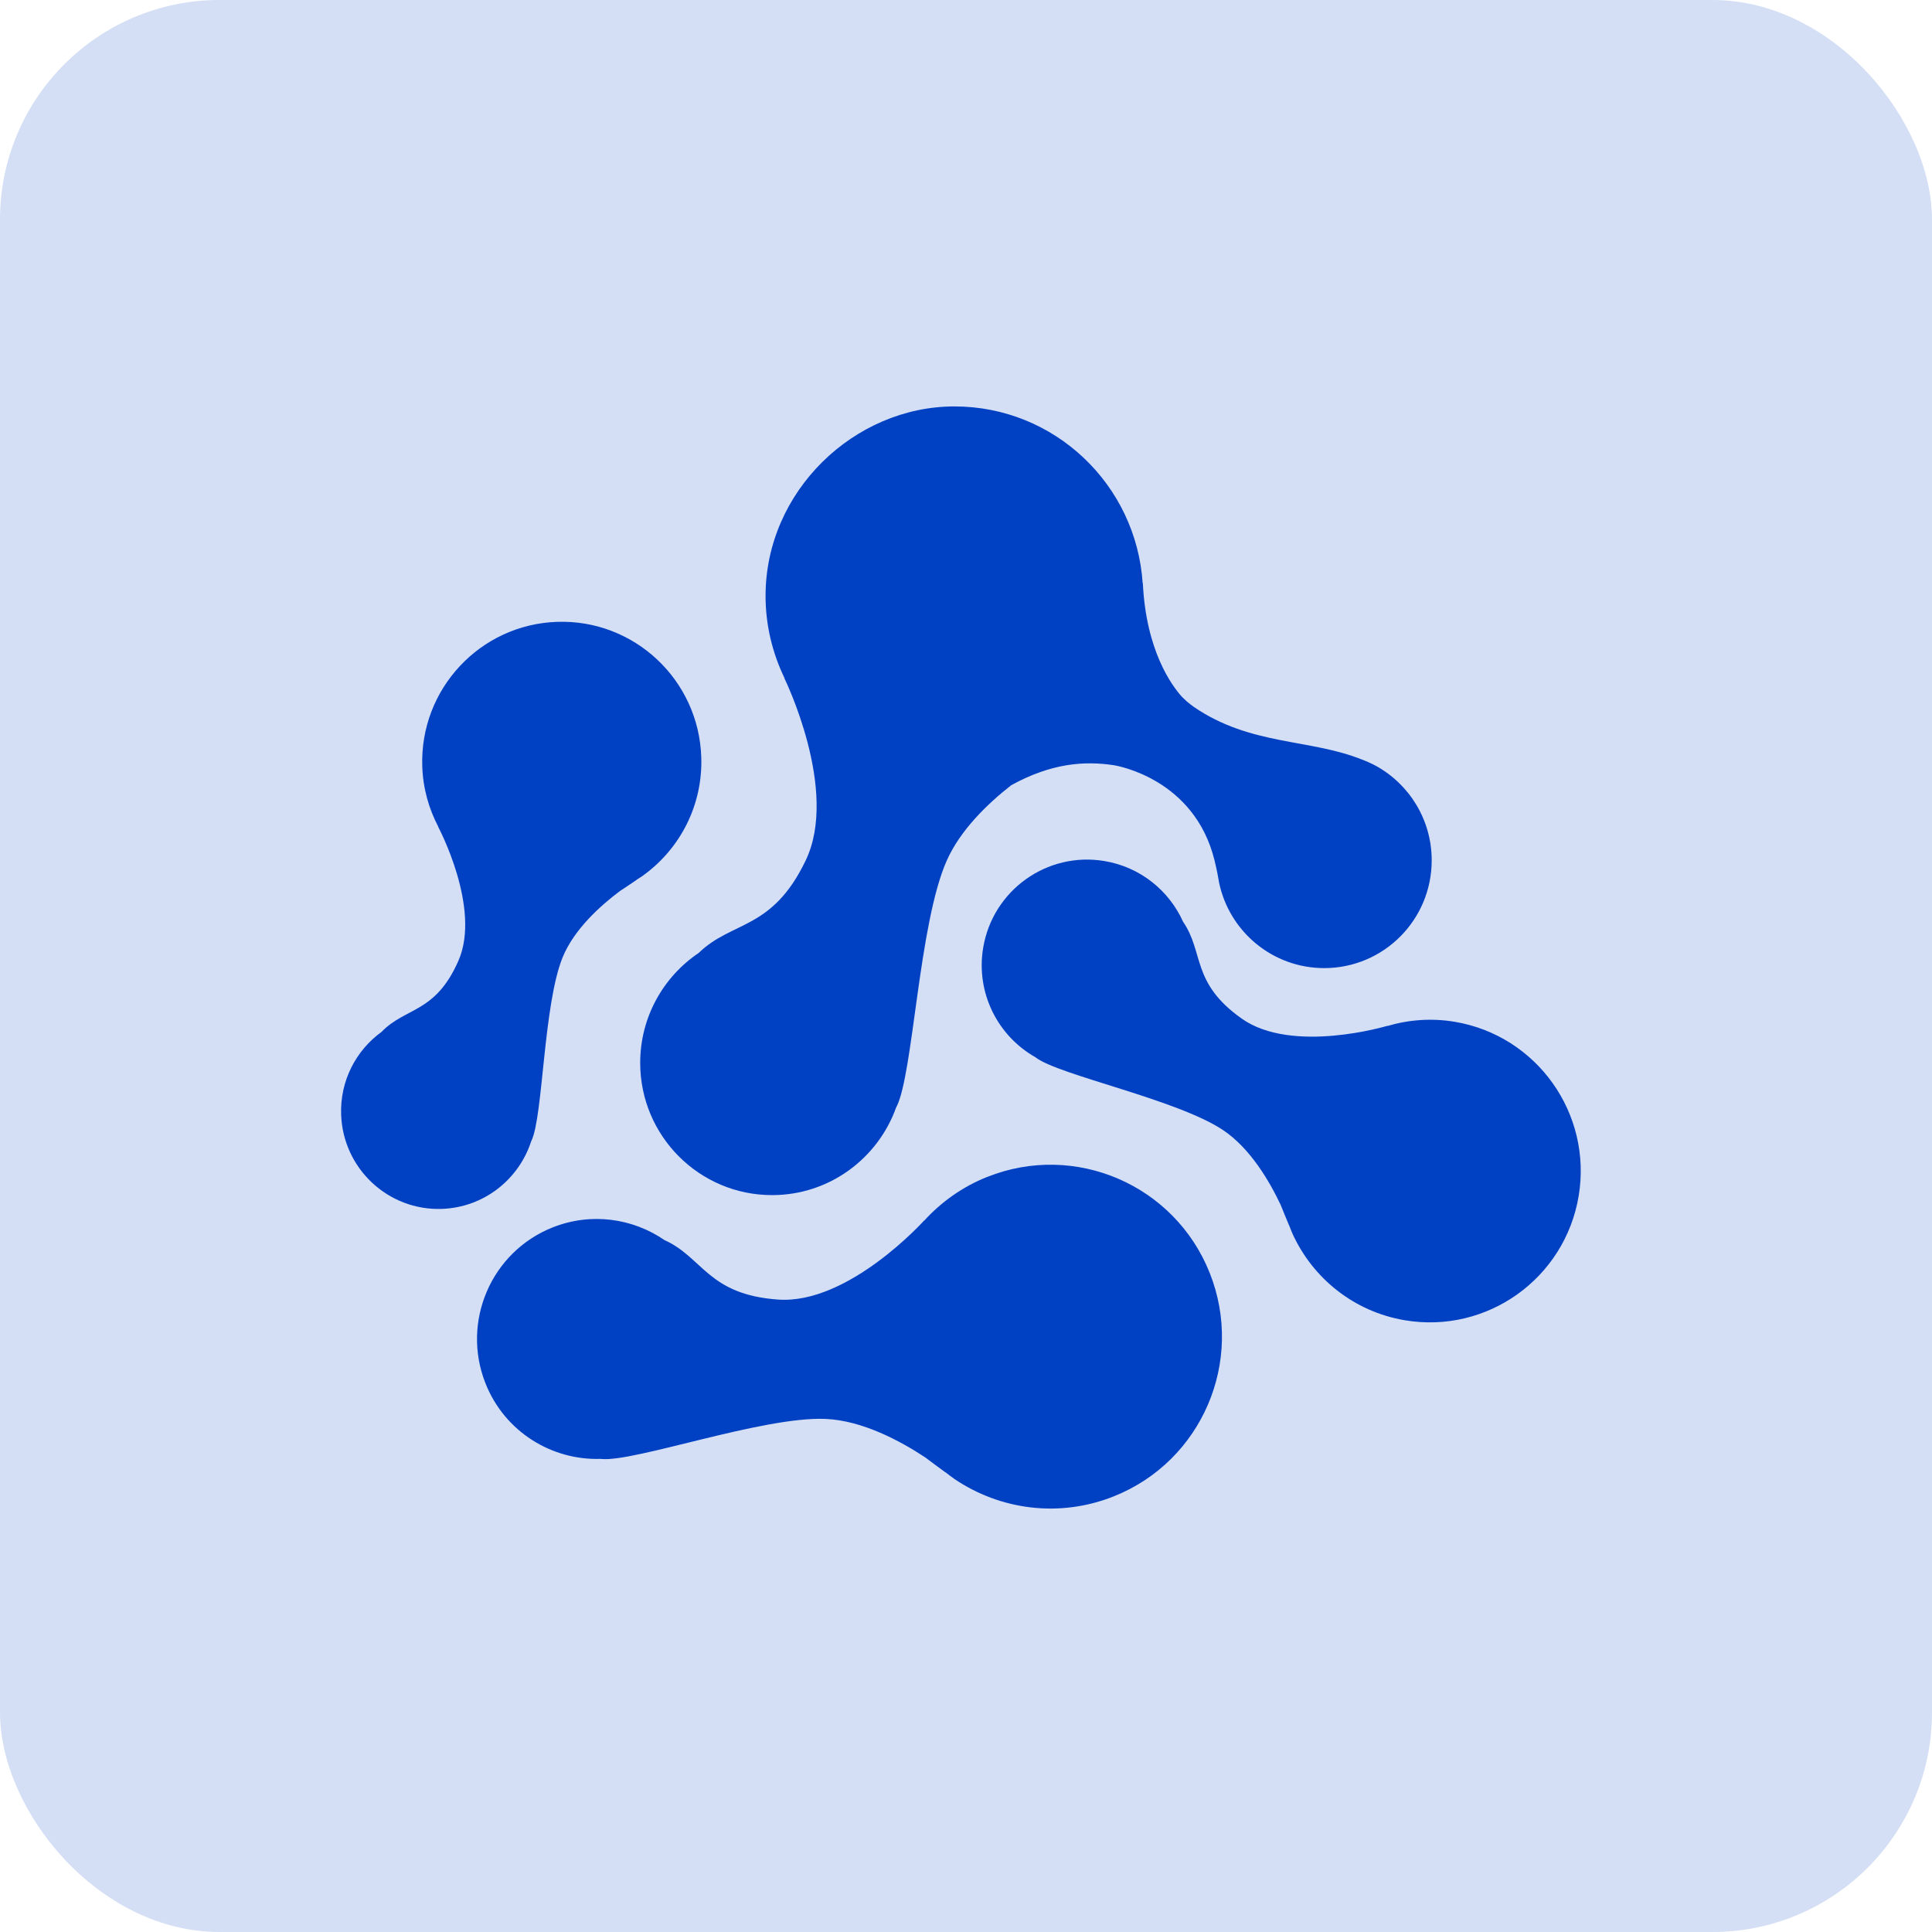 <svg width="44" height="44" viewBox="0 0 44 44" fill="none" xmlns="http://www.w3.org/2000/svg">
<rect width="44" height="44" rx="5" fill="#D4DFF5"/>
<g clip-path="url(#clip0_74_1617)">
<path d="M17.865 15.45C17.865 15.45 19.116 17.995 18.35 19.594C17.584 21.194 16.674 20.961 15.91 21.705C15.909 21.705 15.909 21.705 15.909 21.705C15.108 22.246 14.58 23.164 14.58 24.206C14.58 25.869 15.925 27.218 17.584 27.218C18.887 27.218 19.993 26.384 20.409 25.221C20.411 25.217 20.414 25.214 20.416 25.21C20.8 24.468 20.921 21.032 21.564 19.594C21.873 18.904 22.481 18.312 23.031 17.882C23.95 17.377 24.703 17.327 25.366 17.427C25.449 17.44 27.204 17.742 27.66 19.594C27.66 19.594 27.66 19.594 27.66 19.594C27.716 19.822 27.746 19.996 27.757 20.062C27.759 20.072 27.76 20.081 27.762 20.091L27.762 20.092C27.991 21.209 28.977 22.048 30.159 22.048C31.511 22.048 32.606 20.95 32.606 19.594C32.606 18.667 32.094 17.861 31.338 17.443C31.338 17.443 31.337 17.443 31.337 17.443C31.235 17.387 31.129 17.34 31.019 17.299C29.829 16.82 28.48 16.985 27.188 16.099C27.129 16.058 27.077 16.014 27.024 15.971C26.99 15.94 26.952 15.904 26.918 15.87C26.689 15.617 26.097 14.819 26.027 13.267C26.027 13.267 26.026 13.275 26.024 13.289C25.879 11.038 24.018 9.256 21.737 9.256C19.456 9.256 17.435 11.187 17.435 13.57C17.435 14.244 17.594 14.88 17.869 15.448L17.864 15.45L17.865 15.45ZM26.025 13.926L26.024 13.924L26.024 13.919C26.024 13.921 26.024 13.924 26.025 13.926Z" fill="#0041C3"/>
<path d="M33.132 23.271C32.602 23.182 32.082 23.223 31.599 23.366L31.599 23.362C31.599 23.362 29.434 24.015 28.279 23.198C27.124 22.381 27.426 21.693 26.943 20.991C26.943 20.99 26.943 20.99 26.943 20.99C26.624 20.285 25.973 19.747 25.154 19.61C23.847 19.39 22.61 20.274 22.391 21.585C22.219 22.614 22.727 23.599 23.587 24.081C23.589 24.083 23.591 24.085 23.594 24.088C24.126 24.489 26.809 25.039 27.854 25.737C28.471 26.149 28.911 26.899 29.169 27.446C29.221 27.577 29.279 27.72 29.349 27.886C29.354 27.898 29.36 27.908 29.365 27.92C29.389 27.982 29.412 28.044 29.439 28.104C29.439 28.104 29.44 28.106 29.44 28.106L29.44 28.106C29.9 29.108 30.829 29.872 31.995 30.068C33.867 30.383 35.639 29.116 35.953 27.239C36.266 25.363 35.004 23.586 33.132 23.271H33.132Z" fill="#0041C3"/>
<path d="M12.099 25.987C12.1 25.984 12.102 25.982 12.104 25.979C12.37 25.421 12.374 22.88 12.814 21.802C13.074 21.165 13.671 20.628 14.118 20.293C14.227 20.222 14.346 20.143 14.483 20.049C14.493 20.042 14.501 20.035 14.511 20.028C14.562 19.995 14.615 19.962 14.664 19.927C14.664 19.927 14.666 19.925 14.666 19.925L14.665 19.925C15.487 19.324 16.008 18.339 15.971 17.242C15.913 15.482 14.443 14.103 12.688 14.162C10.933 14.221 9.558 15.695 9.617 17.454C9.633 17.953 9.766 18.418 9.983 18.831L9.98 18.832C9.98 18.832 10.967 20.681 10.44 21.881C9.913 23.082 9.236 22.933 8.689 23.501C8.689 23.501 8.689 23.501 8.689 23.501C8.11 23.92 7.743 24.611 7.769 25.381C7.81 26.61 8.836 27.573 10.061 27.532C11.024 27.499 11.82 26.856 12.099 25.987V25.987Z" fill="#0041C3"/>
<path d="M22.483 26.803C21.915 27.03 21.434 27.377 21.048 27.8L21.046 27.797C21.046 27.797 19.326 29.709 17.724 29.597C16.122 29.485 16.012 28.638 15.131 28.241C15.131 28.241 15.131 28.241 15.131 28.241C14.407 27.744 13.458 27.606 12.582 27.955C11.184 28.513 10.501 30.103 11.057 31.506C11.494 32.608 12.566 33.263 13.684 33.225C13.688 33.225 13.691 33.227 13.695 33.227C14.447 33.303 17.377 32.253 18.802 32.315C19.642 32.351 20.508 32.818 21.08 33.197C21.207 33.294 21.35 33.4 21.515 33.52C21.527 33.529 21.539 33.535 21.551 33.544C21.611 33.59 21.669 33.637 21.732 33.679C21.732 33.679 21.733 33.681 21.733 33.681V33.68C22.768 34.383 24.119 34.576 25.367 34.078C27.371 33.279 28.349 31.003 27.552 28.994C26.756 26.985 24.486 26.005 22.483 26.804L22.483 26.803Z" fill="#0041C3"/>
</g>
<defs>
<clipPath id="clip0_74_1617">
<rect width="29" height="26" fill="white" transform="translate(7 9)"/>
</clipPath>
</defs>
</svg>
